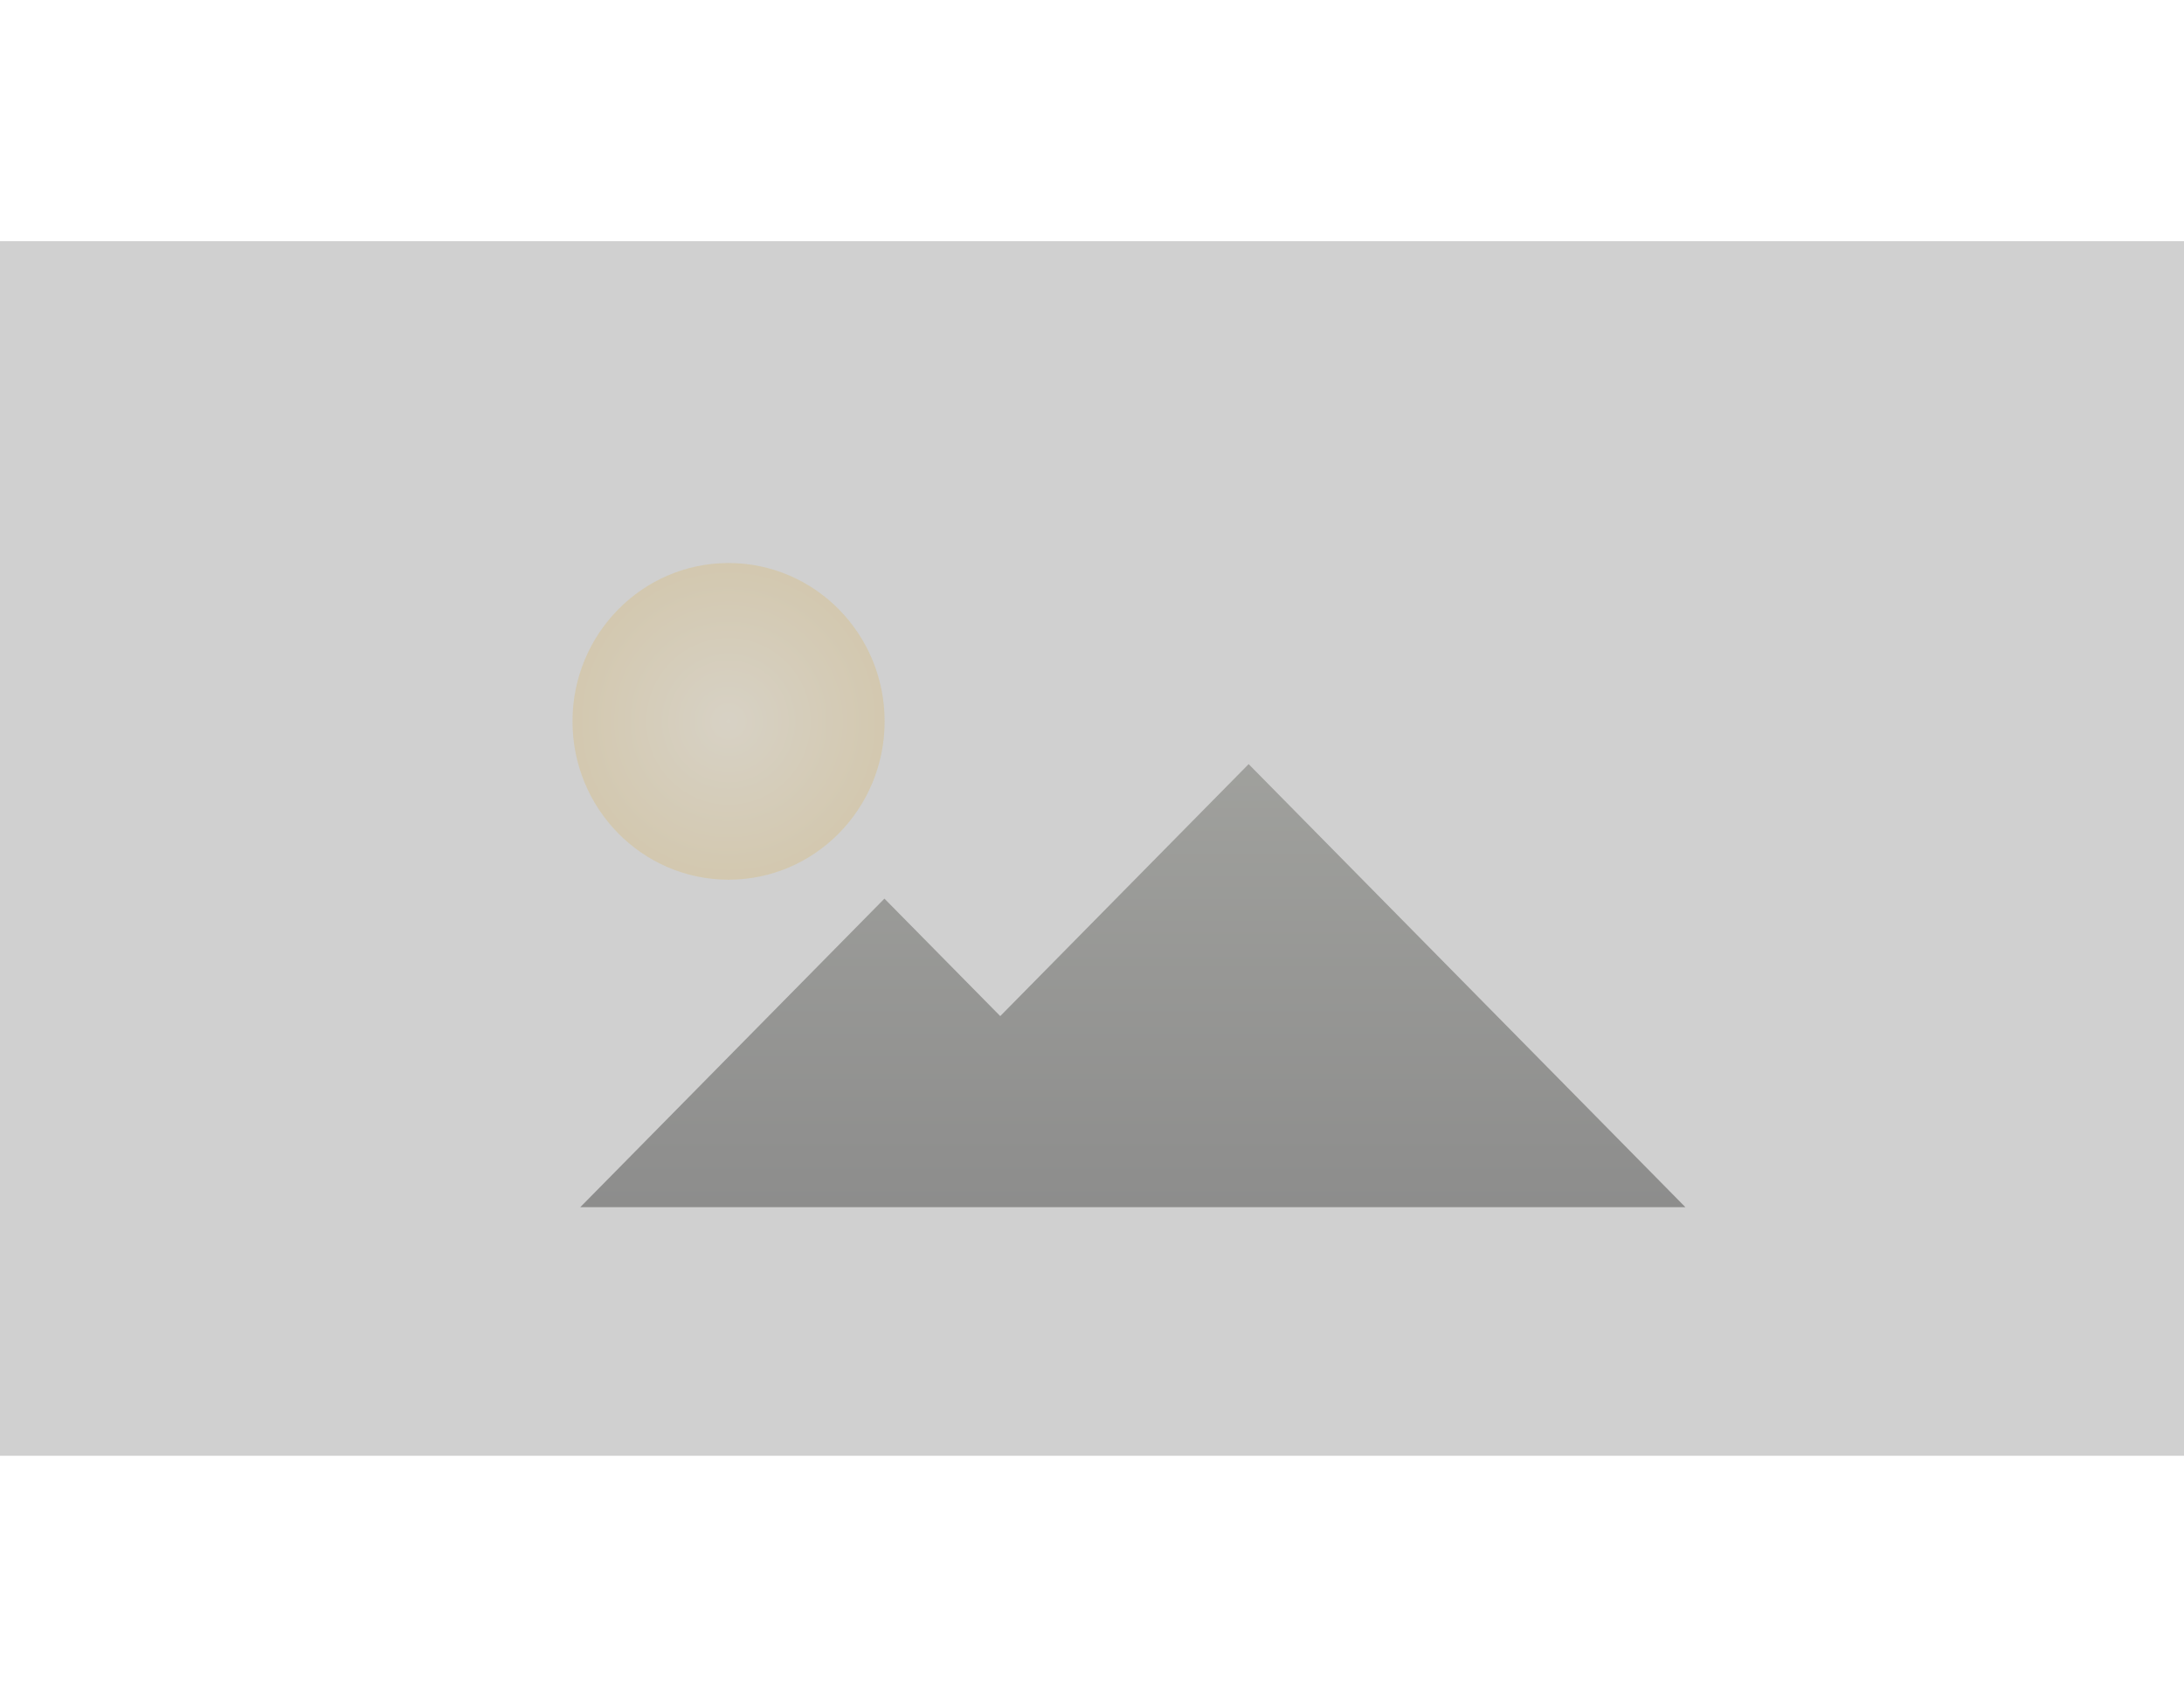 <?xml version="1.0" encoding="utf-8"?>
<svg width="180.119mm" height="139.794mm" viewBox="0 0 180 100" version="1.1" id="svg8" xmlns="http://www.w3.org/2000/svg">
  <defs>
    <linearGradient gradientUnits="userSpaceOnUse" x1="103.519" y1="148.76" x2="103.519" y2="229.539" id="gradient-0" gradientTransform="matrix(1, 0, 0, 1, 7.354, 12.251)">
      <stop offset="0" style="stop-color: rgba(72, 74, 64, 1)"/>
      <stop offset="1" style="stop-color: rgba(19, 19, 17, 1)"/>
    </linearGradient>
    <radialGradient gradientUnits="userSpaceOnUse" cx="59.197" cy="148.549" r="11.773" id="gradient-1">
      <stop offset="0" style="stop-color: rgba(235, 213, 163, 1)"/>
      <stop offset="1" style="stop-color: rgba(217, 175, 79, 1)"/>
    </radialGradient>
  </defs>
  <g id="layer1" transform="matrix(0.452, 0, 0, 0.452, 43.251, -29.659)" style="">
    <rect style="opacity:1;fill:#d0d0d0;fill-opacity:1;stroke:none;stroke-width:2.961;stroke-linecap:round;stroke-linejoin:round;stroke-miterlimit:4;stroke-dasharray:none;stroke-dashoffset:0;stroke-opacity:1;paint-order:fill markers stroke" id="rect826" width="398.587" height="221.437" x="-95.775" y="65.675"/>
    <circle style="opacity: 0.675; stroke: none; stroke-width: 1.997; stroke-linecap: round; stroke-linejoin: round; stroke-miterlimit: 4; stroke-dasharray: none; stroke-dashoffset: 0; stroke-opacity: 1; paint-order: fill markers; fill: url(#gradient-1); fill-opacity: 0.38;" id="path860" cx="59.197" cy="148.549" r="11.773" transform="matrix(2.417, 0, 0, 2.452, -105.921, -211.026)"/>
    <path style="opacity: 0.675; stroke: none; stroke-width: 2.98; stroke-linecap: round; stroke-linejoin: round; stroke-miterlimit: 4; stroke-dasharray: none; stroke-dashoffset: 0; stroke-opacity: 1; paint-order: fill markers; fill-rule: nonzero; fill: url(#gradient-0); fill-opacity: 0.53;" d="M 131.989 161.01 L 86.696 206.952 L 65.579 185.533 L 10.118 241.789 L 52.352 241.789 L 121.04 241.789 L 211.626 241.789 Z" id="rect832"/>
    <rect style="opacity:1;fill:none;fill-opacity:1;stroke:none;stroke-width:2.961;stroke-linecap:round;stroke-linejoin:round;stroke-miterlimit:4;stroke-dasharray:none;stroke-dashoffset:0;stroke-opacity:1;paint-order:fill markers stroke" id="rect862" width="152.614" height="116.099" x="26.111" y="77.634"/>
  </g>
</svg>